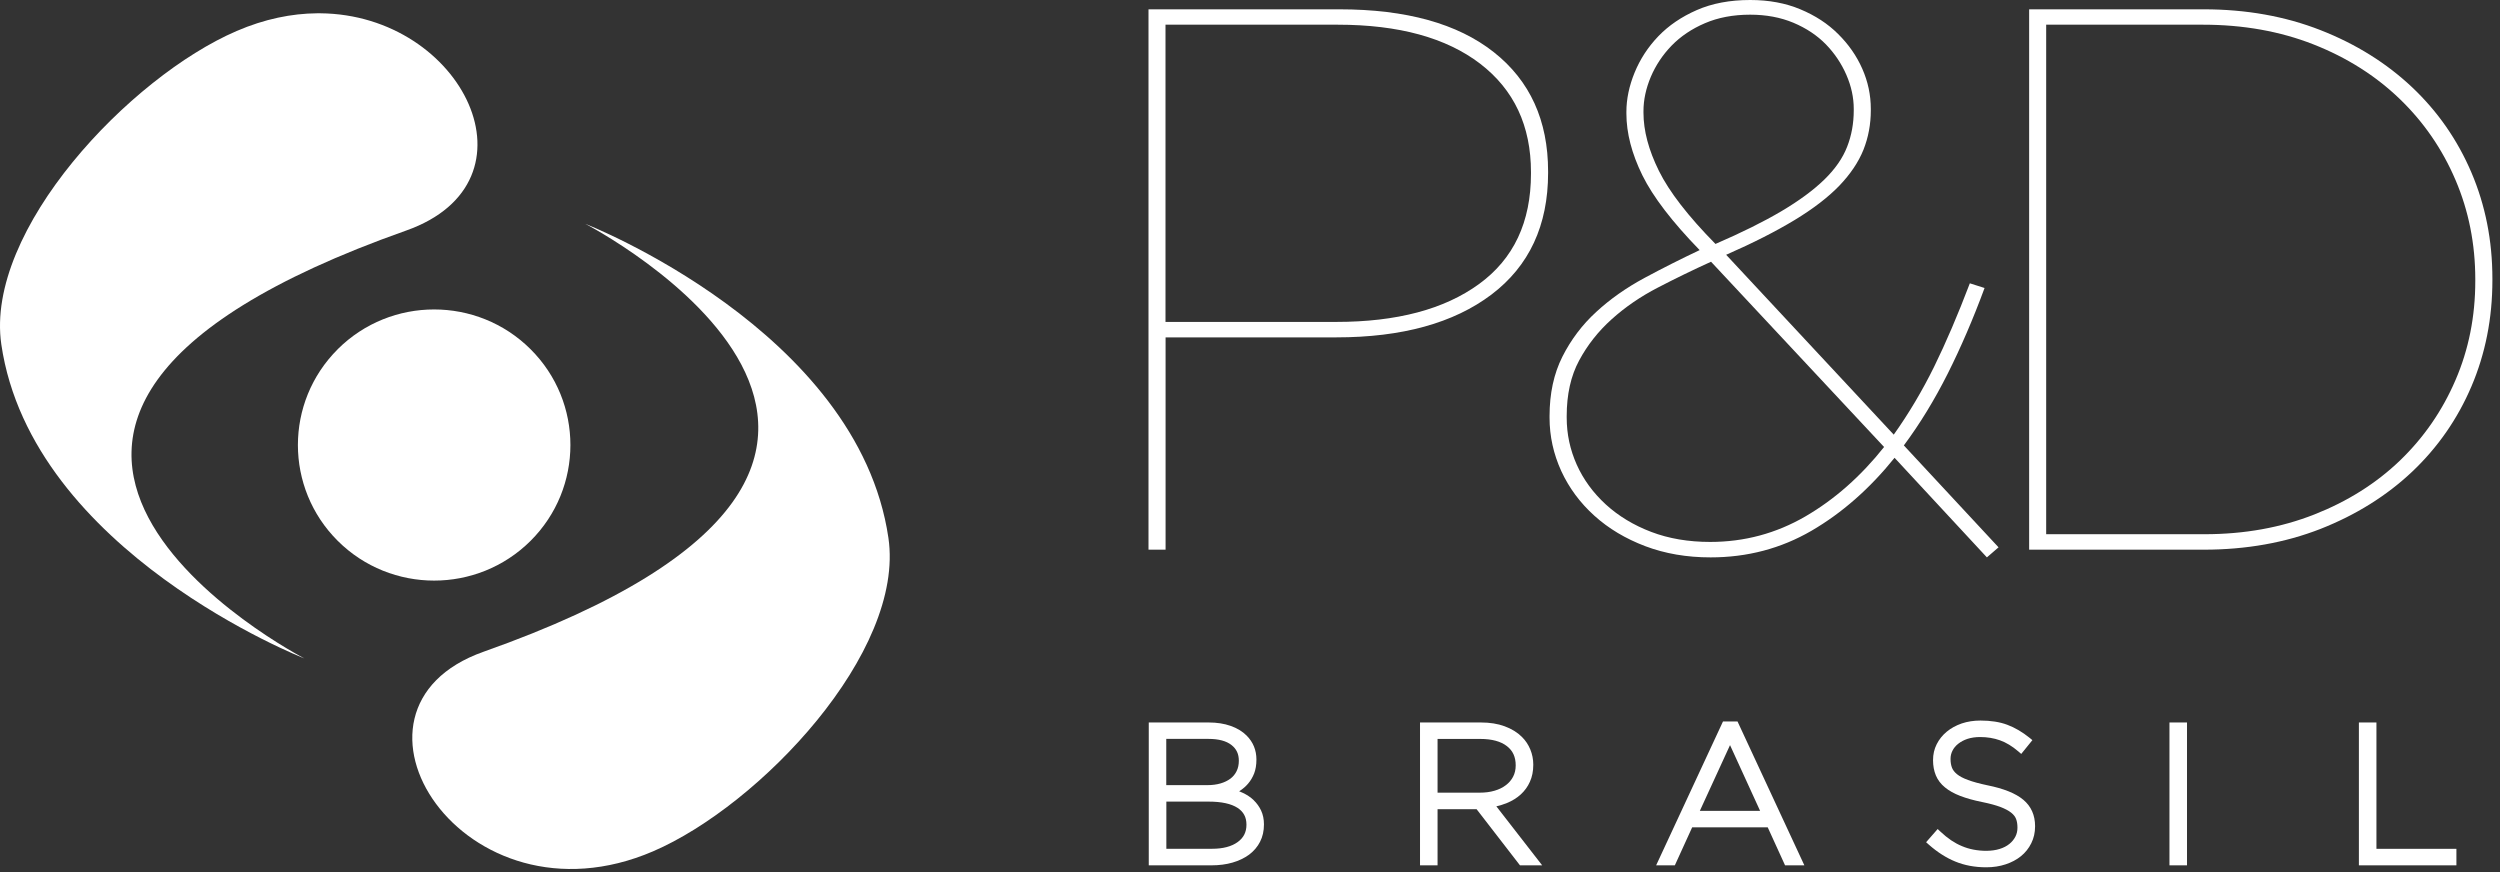 <svg width="172" height="60" viewBox="0 0 172 60" fill="none" xmlns="http://www.w3.org/2000/svg">
<rect x="0" y="0" width="172" height="60" fill="#333333" stroke="none"/>
<path d="M86.251 55.048C86.042 54.849 85.791 54.682 85.509 54.55C85.426 54.512 85.341 54.474 85.253 54.439C85.27 54.427 85.288 54.418 85.306 54.407C85.526 54.263 85.718 54.093 85.871 53.912C86.042 53.712 86.18 53.478 86.286 53.212C86.389 52.942 86.442 52.629 86.442 52.254C86.442 51.61 86.215 51.056 85.768 50.608C85.482 50.321 85.111 50.095 84.664 49.94C84.228 49.785 83.719 49.706 83.154 49.706H79.035V59.535H83.354C83.881 59.535 84.367 59.471 84.799 59.345C85.226 59.222 85.609 59.04 85.939 58.8C86.268 58.551 86.522 58.252 86.692 57.913C86.872 57.564 86.96 57.169 86.96 56.715C86.96 56.36 86.892 56.038 86.763 55.763C86.639 55.499 86.466 55.259 86.248 55.048H86.251ZM83.972 53.9C83.698 53.979 83.398 54.017 83.08 54.017H80.239V50.836H83.145C83.84 50.836 84.37 50.977 84.726 51.258C85.067 51.525 85.232 51.87 85.232 52.339C85.232 52.614 85.179 52.854 85.076 53.059C84.976 53.264 84.832 53.437 84.652 53.572C84.464 53.712 84.234 53.824 83.972 53.9ZM85.756 56.741C85.756 57.251 85.559 57.64 85.153 57.933C84.729 58.24 84.137 58.396 83.389 58.396H80.245V55.151H83.162C84.04 55.151 84.705 55.297 85.144 55.581C85.556 55.851 85.756 56.22 85.756 56.738V56.741Z" fill="white"/>
<path d="M103.679 55.247C104.038 55.101 104.356 54.902 104.624 54.661C104.895 54.413 105.11 54.12 105.257 53.786C105.41 53.449 105.49 53.062 105.49 52.608C105.49 52.242 105.419 51.888 105.284 51.56C105.148 51.232 104.954 50.942 104.707 50.699C104.401 50.391 104 50.145 103.517 49.967C103.049 49.794 102.499 49.706 101.886 49.706H97.697V59.535H98.904V55.672H101.589L104.574 59.535H106.102L102.949 55.476C103.205 55.417 103.45 55.341 103.679 55.247ZM103.603 54.02C103.388 54.187 103.126 54.313 102.826 54.401C102.516 54.492 102.184 54.535 101.807 54.535H98.904V50.839H101.845C102.64 50.839 103.255 51.006 103.676 51.334C104.083 51.651 104.28 52.075 104.28 52.658C104.28 52.951 104.221 53.212 104.1 53.44C103.98 53.669 103.815 53.862 103.6 54.023L103.603 54.02Z" fill="white"/>
<path d="M118.541 49.638L113.942 59.535H115.229L116.421 56.922H121.62L122.812 59.535H124.14L119.542 49.638H118.541ZM116.948 55.789L119.026 51.264L121.096 55.789H116.948Z" fill="white"/>
<path d="M139.196 55.019C138.681 54.585 137.851 54.251 136.726 54.026C136.199 53.915 135.751 53.794 135.398 53.663C135.071 53.543 134.815 53.408 134.636 53.261C134.468 53.121 134.359 52.977 134.297 52.822C134.229 52.641 134.197 52.45 134.197 52.21C134.197 52.008 134.241 51.823 134.332 51.645C134.424 51.463 134.55 51.311 134.724 51.173C134.904 51.03 135.121 50.915 135.366 50.833C135.622 50.751 135.913 50.708 136.231 50.708C136.72 50.708 137.179 50.784 137.597 50.933C138.018 51.082 138.445 51.34 138.86 51.697L139.061 51.87L139.829 50.921L139.632 50.76C139.143 50.365 138.631 50.063 138.107 49.867C137.589 49.671 136.964 49.574 136.258 49.574C135.793 49.574 135.36 49.641 134.968 49.773C134.565 49.914 134.229 50.098 133.941 50.336C133.644 50.581 133.411 50.871 133.246 51.2C133.075 51.539 132.993 51.891 132.993 52.307C132.993 52.684 133.058 53.036 133.187 53.349C133.32 53.666 133.532 53.944 133.814 54.172C134.085 54.398 134.441 54.597 134.868 54.761C135.289 54.922 135.79 55.063 136.358 55.177C136.903 55.288 137.318 55.402 137.627 55.52C137.939 55.637 138.189 55.769 138.369 55.912C138.537 56.047 138.645 56.187 138.704 56.34C138.769 56.507 138.801 56.703 138.801 56.943C138.801 57.172 138.754 57.377 138.657 57.564C138.557 57.757 138.416 57.927 138.242 58.065C138.06 58.211 137.842 58.325 137.577 58.407C137.038 58.58 136.34 58.563 135.775 58.454C135.501 58.402 135.236 58.322 134.983 58.214C134.727 58.109 134.486 57.977 134.244 57.816C133.994 57.646 133.747 57.447 133.505 57.218L133.311 57.037L132.516 57.945L132.704 58.112C133.287 58.627 133.9 59.02 134.524 59.274C135.154 59.535 135.872 59.67 136.652 59.67C137.132 59.67 137.58 59.602 137.983 59.468C138.386 59.336 138.743 59.148 139.043 58.905C139.34 58.665 139.579 58.364 139.752 58.015C139.926 57.666 140.014 57.283 140.014 56.843C140.014 56.085 139.741 55.473 139.199 55.019H139.196Z" fill="white"/>
<path d="M150.466 49.706H149.259V59.535H150.466V49.706Z" fill="white"/>
<path d="M163.499 58.399V49.706H162.292V59.535H169.001V58.399H163.499Z" fill="white"/>
<path d="M23.24 24.023C19.581 27.666 19.581 33.571 23.24 37.214C26.902 40.855 32.837 40.855 36.5 37.214C40.159 33.571 40.159 27.663 36.5 24.023C34.669 22.201 32.266 21.29 29.867 21.29C27.468 21.29 25.068 22.201 23.237 24.023" fill="white"/>
<path d="M21.821 0.914C20.084 0.928 18.212 1.3 16.277 2.135C8.944 5.292 -1.06 15.828 0.091 23.698C2.184 37.981 20.944 45.301 20.944 45.301C20.944 45.301 -10.01 29.283 27.942 15.863C37.454 12.5 31.866 0.996 22.027 0.914H21.821Z" fill="white"/>
<path d="M33.273 44.838C22.027 48.812 31.889 64.18 44.937 58.569C52.274 55.411 62.278 44.873 61.123 37.006C59.03 22.725 40.274 15.403 40.274 15.403C40.274 15.403 71.227 31.418 33.273 44.838Z" fill="white"/>
<path d="M91.933 22.148C96.096 22.148 99.369 21.281 101.754 19.544C104.139 17.813 105.331 15.28 105.331 11.95V11.844C105.331 8.661 104.165 6.171 101.833 4.382C99.502 2.598 96.237 1.699 92.036 1.699H80.186V22.148H91.933ZM79.014 0.641H92.148C96.737 0.641 100.282 1.62 102.773 3.588C105.263 5.553 106.509 8.289 106.509 11.792V11.897C106.509 15.508 105.207 18.3 102.614 20.265C100.014 22.227 96.455 23.211 91.936 23.211H80.192V37.815H79.017V0.641H79.014Z" fill="white"/>
<path d="M118.02 16.785C119.827 16.003 121.34 15.254 122.568 14.527C123.787 13.804 124.773 13.077 125.518 12.351C126.263 11.625 126.784 10.872 127.084 10.093C127.388 9.317 127.538 8.479 127.538 7.595V7.492C127.538 6.71 127.37 5.934 127.031 5.152C126.693 4.376 126.225 3.676 125.624 3.055C125.021 2.437 124.273 1.939 123.39 1.567C122.503 1.195 121.508 1.01 120.413 1.01C119.241 1.01 118.205 1.207 117.301 1.596C116.395 1.983 115.632 2.498 115.011 3.134C114.393 3.772 113.916 4.49 113.577 5.284C113.242 6.08 113.071 6.868 113.071 7.647V7.753C113.071 8.989 113.424 10.324 114.136 11.762C114.846 13.194 116.138 14.867 118.02 16.779M117.663 37.285C120.013 37.285 122.194 36.699 124.205 35.533C126.216 34.364 128.023 32.771 129.625 30.753L117.719 18.007C116.474 18.572 115.255 19.166 114.063 19.785C112.868 20.402 111.811 21.129 110.883 21.964C109.959 22.795 109.211 23.744 108.643 24.805C108.072 25.868 107.789 27.139 107.789 28.627V28.732C107.789 29.869 108.022 30.944 108.481 31.971C108.943 32.999 109.612 33.91 110.483 34.71C111.354 35.504 112.397 36.136 113.607 36.596C114.814 37.056 116.171 37.285 117.663 37.285ZM130.346 31.497C128.636 33.62 126.731 35.293 124.635 36.514C122.533 37.736 120.219 38.348 117.69 38.348C116.047 38.348 114.552 38.09 113.194 37.577C111.84 37.062 110.668 36.365 109.688 35.477C108.708 34.593 107.948 33.565 107.412 32.402C106.879 31.23 106.609 30.012 106.609 28.735V28.63C106.609 27.074 106.903 25.71 107.492 24.541C108.081 23.372 108.855 22.344 109.821 21.46C110.783 20.572 111.89 19.796 113.138 19.123C114.39 18.449 115.656 17.813 116.936 17.207C115.043 15.259 113.727 13.543 112.994 12.058C112.264 10.57 111.896 9.156 111.896 7.808V7.7C111.896 6.815 112.085 5.913 112.461 4.994C112.838 4.074 113.38 3.239 114.092 2.495C114.808 1.751 115.691 1.151 116.745 0.691C117.796 0.231 119.021 0 120.413 0C121.697 0 122.848 0.214 123.866 0.641C124.885 1.066 125.751 1.628 126.463 2.34C127.178 3.046 127.732 3.84 128.124 4.727C128.515 5.612 128.712 6.534 128.712 7.492V7.595C128.712 8.549 128.542 9.454 128.206 10.304C127.864 11.153 127.311 11.976 126.546 12.776C125.777 13.572 124.753 14.36 123.469 15.139C122.185 15.915 120.616 16.715 118.759 17.529L130.29 29.904C131.324 28.451 132.248 26.893 133.069 25.229C133.885 23.566 134.703 21.653 135.525 19.492L136.538 19.814C135.757 21.934 134.909 23.902 134.003 25.707C133.093 27.514 132.089 29.16 130.985 30.645L137.5 37.656L136.699 38.348L130.346 31.497Z" fill="white"/>
<path d="M151.67 36.754C154.411 36.754 156.928 36.3 159.221 35.398C161.515 34.496 163.484 33.254 165.121 31.681C166.755 30.106 168.027 28.267 168.936 26.155C169.846 24.052 170.3 21.773 170.3 19.331V19.225C170.3 16.785 169.846 14.501 168.936 12.377C168.027 10.248 166.746 8.391 165.092 6.798C163.437 5.208 161.462 3.957 159.168 3.055C156.872 2.153 154.334 1.699 151.561 1.699H140.777V36.754H151.67ZM139.605 0.641H151.617C154.534 0.641 157.213 1.119 159.654 2.074C162.089 3.028 164.191 4.341 165.954 6.004C167.715 7.668 169.075 9.624 170.035 11.874C170.994 14.12 171.477 16.557 171.477 19.175V19.281C171.477 21.902 170.994 24.336 170.035 26.585C169.075 28.832 167.715 30.788 165.954 32.455C164.191 34.118 162.089 35.428 159.654 36.388C157.216 37.34 154.537 37.818 151.617 37.818H139.605V0.641Z" fill="white"/>
</svg>
